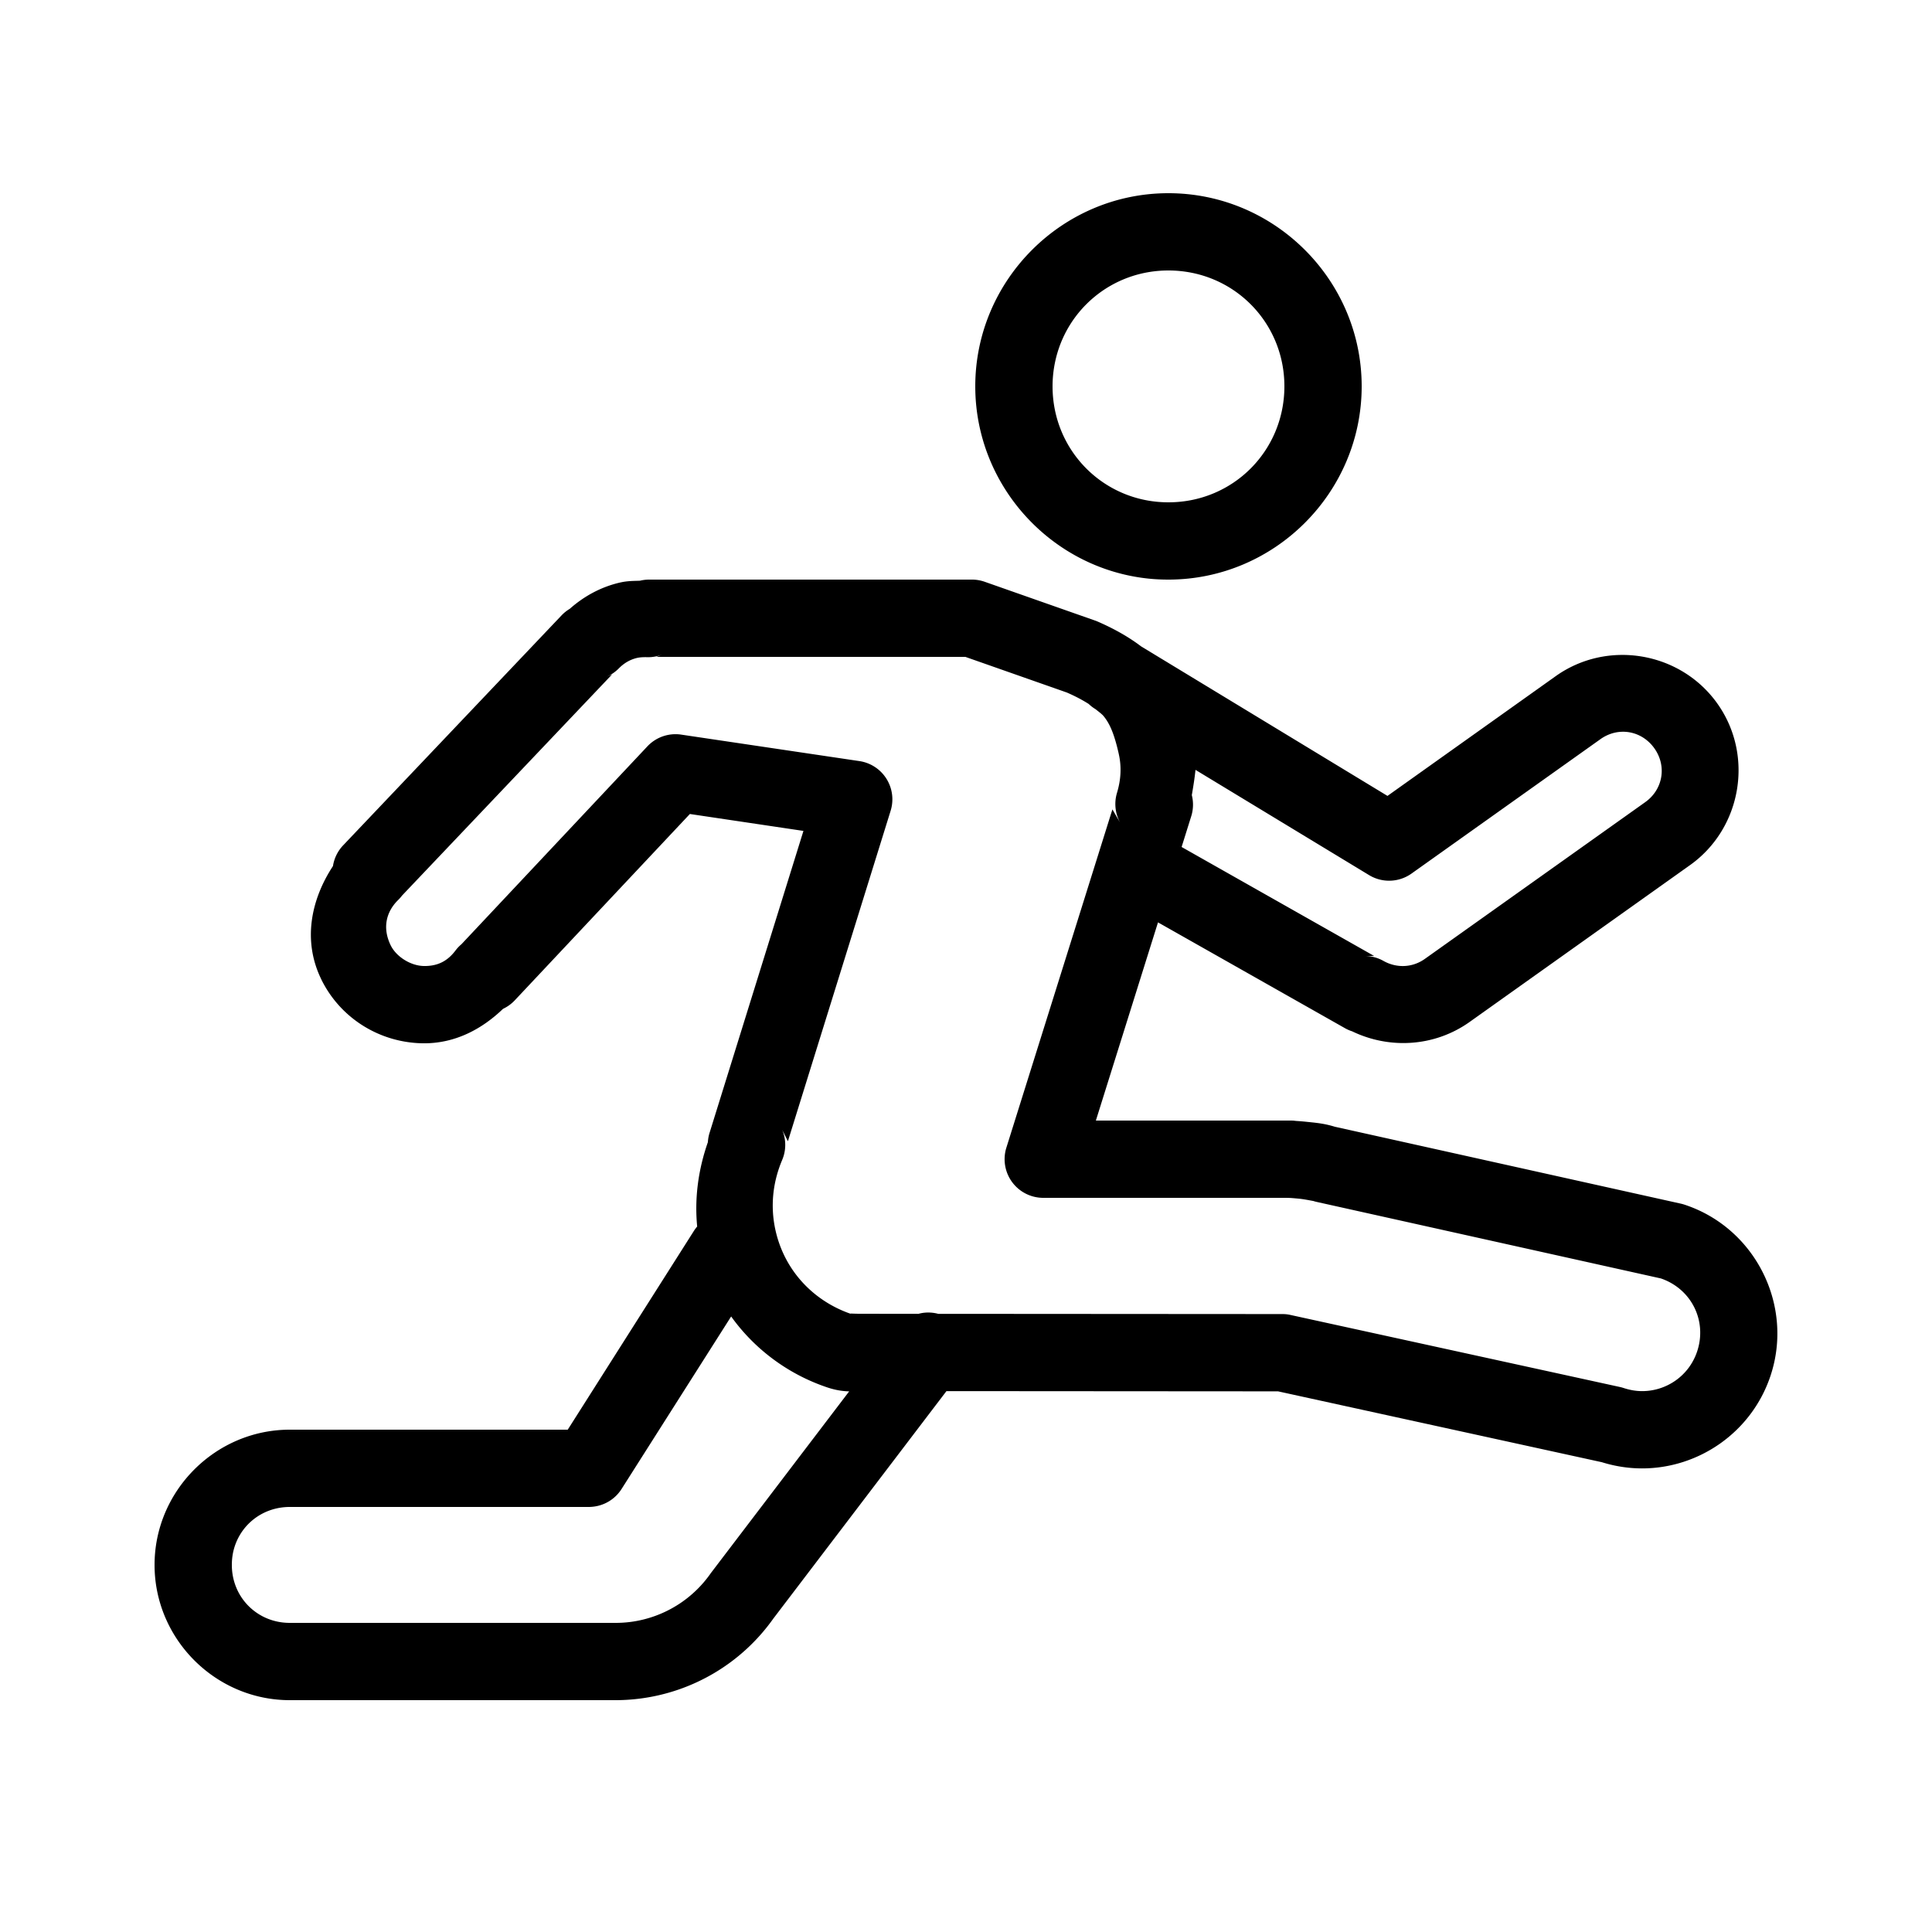 <svg xmlns="http://www.w3.org/2000/svg"  viewBox="0 0 50 50" width="50px" height="50px"><path d="M 30.238 5 C 27.489 5 25.24 7.25 25.24 9.998 C 25.24 12.575 27.216 14.717 29.729 14.975 C 29.896 14.992 30.066 15 30.238 15 C 32.991 15 35.24 12.747 35.24 9.998 C 35.24 7.251 32.991 5 30.238 5 z M 30.238 7 C 31.911 7 33.24 8.331 33.24 9.998 C 33.24 11.667 31.911 13 30.238 13 C 28.571 13 27.24 11.667 27.24 9.998 C 27.24 9.79 27.261 9.587 27.301 9.391 C 27.578 8.019 28.78 7 30.238 7 z M 16.799 15 A 1 1 0 0 0 16.562 15.029 C 16.401 15.035 16.245 15.032 16.057 15.074 A 1 1 0 0 0 16.055 15.074 C 15.547 15.189 15.106 15.437 14.746 15.756 A 1 1 0 0 0 14.535 15.924 L 8.879 21.879 A 1 1 0 0 0 8.617 22.414 C 8.059 23.263 7.817 24.337 8.32 25.355 A 1 1 0 0 0 8.32 25.357 C 8.815 26.355 9.822 26.977 10.924 27 C 11.773 27.017 12.478 26.628 13.018 26.109 A 1 1 0 0 0 13.32 25.891 L 17.854 21.066 L 20.793 21.504 L 18.361 29.326 A 1 1 0 0 0 18.32 29.559 C 18.08 30.244 17.969 30.985 18.043 31.742 A 1 1 0 0 0 17.951 31.867 L 14.693 37 L 7.5 37 C 5.579 37 4 38.579 4 40.5 C 4 42.421 5.579 44 7.5 44 L 15.932 44 C 16.134 44 16.335 43.987 16.533 43.963 C 17.923 43.794 19.192 43.047 20.012 41.891 L 24.494 36.002 L 33.076 36.008 L 41.494 37.85 L 41.395 37.822 C 41.757 37.942 42.129 38.002 42.498 38.002 C 43.967 38.002 45.334 37.064 45.82 35.607 C 46.428 33.785 45.429 31.786 43.605 31.18 A 1 1 0 0 0 43.508 31.152 L 34.51 29.152 L 34.607 29.18 C 34.295 29.075 34.063 29.059 33.84 29.035 C 33.728 29.023 33.627 29.015 33.549 29.01 C 33.471 29.004 33.51 29 33.354 29 L 28.361 29 L 29.969 23.871 L 34.807 26.609 A 1 1 0 0 0 34.988 26.689 C 34.988 26.689 34.99 26.689 34.99 26.689 C 35.943 27.151 37.114 27.102 38.035 26.447 L 43.738 22.389 C 45.078 21.435 45.398 19.545 44.443 18.205 C 43.489 16.866 41.6 16.545 40.26 17.5 L 35.908 20.598 L 29.533 16.729 C 29.203 16.479 28.827 16.268 28.398 16.082 A 1 1 0 0 0 28.332 16.057 L 25.486 15.057 A 1 1 0 0 0 25.154 15 L 16.799 15 z M 17.139 16.939 L 16.99 17 L 24.984 17 L 27.609 17.922 C 27.853 18.028 28.025 18.124 28.17 18.215 C 28.171 18.215 28.173 18.216 28.174 18.217 A 1 1 0 0 0 28.355 18.355 L 28.357 18.357 C 28.429 18.416 28.513 18.475 28.561 18.533 C 28.717 18.723 28.834 18.98 28.953 19.508 A 1 1 0 0 0 28.953 19.51 C 29.03 19.849 29.009 20.182 28.908 20.518 A 1 1 0 0 0 28.99 21.291 L 28.789 20.947 L 26.045 29.701 A 1 1 0 0 0 27 31 L 33.354 31 C 33.217 31 33.35 31 33.408 31.004 C 33.466 31.008 33.546 31.015 33.629 31.023 C 33.795 31.041 34.01 31.089 33.977 31.078 A 1 1 0 0 0 34.074 31.105 L 42.984 33.086 C 43.773 33.356 44.186 34.182 43.922 34.975 C 43.709 35.612 43.123 36.002 42.498 36.002 C 42.343 36.002 42.185 35.976 42.021 35.922 A 1 1 0 0 0 41.922 35.895 L 33.398 34.031 A 1 1 0 0 0 33.301 34.014 A 1 1 0 0 0 33.199 34.008 A 1 1 0 0 0 33.186 34.008 L 24.285 34.002 L 24.281 34.002 A 1 1 0 0 0 23.889 33.977 A 1 1 0 0 0 23.77 34.002 L 22.264 34 A 1 1 0 0 0 22.262 34 C 22.015 34 21.956 33.981 22.053 34.014 A 1 1 0 0 0 22.047 34.012 C 21.082 33.689 20.313 32.912 20.072 31.85 C 19.928 31.214 20.002 30.589 20.242 30.021 A 1 1 0 0 0 20.244 29.242 L 20.391 29.535 L 23.049 20.984 A 1 1 0 0 0 22.242 19.697 L 17.631 19.012 A 1 1 0 0 0 16.756 19.314 L 11.938 24.441 A 1 1 0 0 0 11.932 24.445 A 1 1 0 0 0 11.789 24.598 C 11.596 24.854 11.348 25.008 10.965 25 C 10.627 24.993 10.258 24.761 10.113 24.469 C 9.882 23.998 10.007 23.58 10.307 23.289 A 1 1 0 0 0 10.406 23.176 L 15.84 17.455 L 15.686 17.52 A 1 1 0 0 0 16.014 17.299 C 16.149 17.162 16.306 17.068 16.496 17.025 C 16.557 17.012 16.636 17.005 16.754 17.008 A 1 1 0 0 0 17.139 16.939 z M 42.166 18.951 C 42.416 18.994 42.65 19.135 42.814 19.365 C 43.142 19.825 43.039 20.432 42.578 20.76 L 36.875 24.816 C 36.543 25.052 36.134 25.054 35.805 24.869 A 1 1 0 0 0 35.326 24.74 L 35.562 24.74 L 30.58 21.92 L 30.83 21.121 A 1 1 0 0 0 30.844 20.578 C 30.881 20.362 30.917 20.144 30.939 19.924 L 35.432 22.648 A 1 1 0 0 0 36.531 22.607 L 41.42 19.129 C 41.65 18.965 41.916 18.909 42.166 18.951 z M 18.922 34.07 C 19.539 34.932 20.417 35.573 21.41 35.906 C 21.627 35.979 21.81 36.003 21.955 36.008 C 21.965 36.008 21.967 36.008 21.977 36.008 L 18.4 40.707 A 1 1 0 0 0 18.381 40.734 C 17.959 41.33 17.34 41.744 16.646 41.914 C 16.415 41.971 16.175 42 15.932 42 L 7.5 42 C 6.659 42 6 41.341 6 40.5 C 6 40.395 6.01 40.292 6.029 40.193 C 6.167 39.504 6.764 39 7.5 39 L 15.242 39 A 1 1 0 0 0 15.342 38.994 A 1 1 0 0 0 16.086 38.535 L 18.922 34.07 z"/></svg>